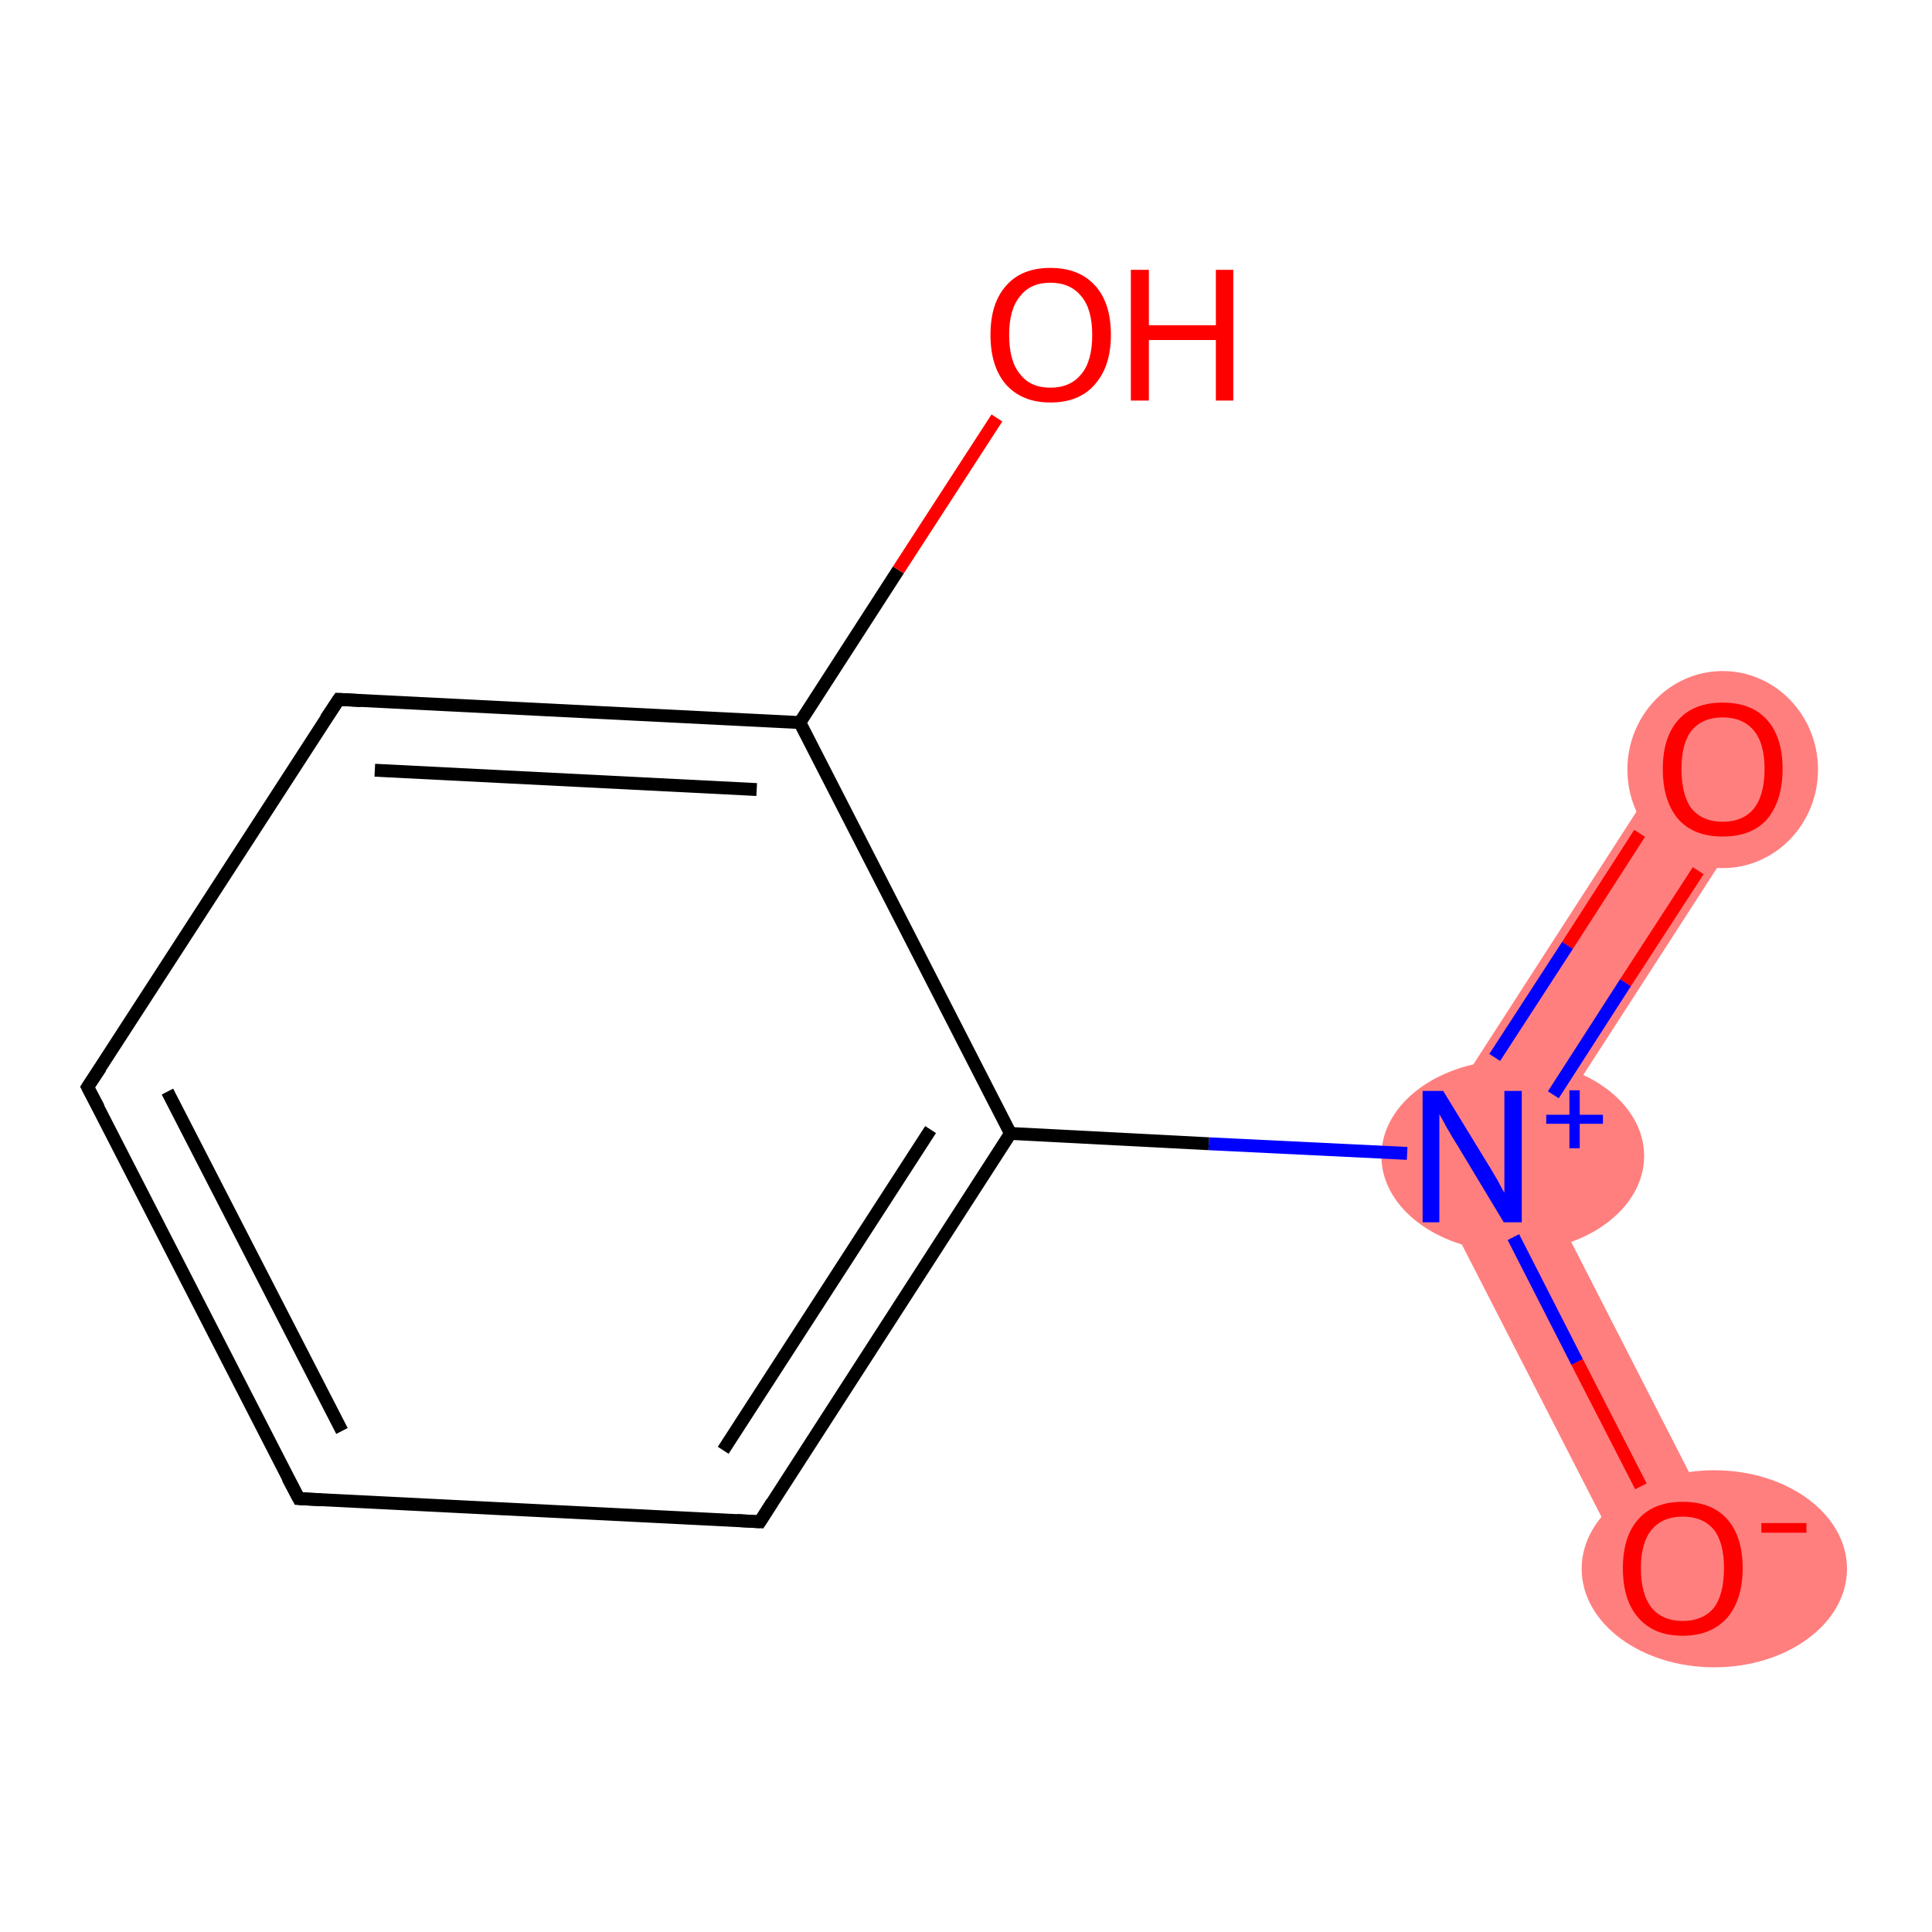 <?xml version='1.0' encoding='iso-8859-1'?>
<svg version='1.1' baseProfile='full'
              xmlns='http://www.w3.org/2000/svg'
                      xmlns:rdkit='http://www.rdkit.org/xml'
                      xmlns:xlink='http://www.w3.org/1999/xlink'
                  xml:space='preserve'
width='300px' height='300px' viewBox='0 0 300 300'>
<!-- END OF HEADER -->
<rect style='opacity:1.0;fill:#FFFFFF;stroke:none' width='300.0' height='300.0' x='0.0' y='0.0'> </rect>
<path class='bond-0 atom-0 atom-1' d='M 261.1,115.2 L 273.9,123.5 L 237.4,180.0 L 219.8,179.2 Z' style='fill:#FF7F7F;fill-rule:evenodd;fill-opacity:1;stroke:#FF7F7F;stroke-width:0.0px;stroke-linecap:butt;stroke-linejoin:miter;stroke-opacity:1;' />
<path class='bond-1 atom-1 atom-2' d='M 219.8,179.2 L 237.4,180.0 L 268.1,240.0 L 254.5,246.9 Z' style='fill:#FF7F7F;fill-rule:evenodd;fill-opacity:1;stroke:#FF7F7F;stroke-width:0.0px;stroke-linecap:butt;stroke-linejoin:miter;stroke-opacity:1;' />
<ellipse cx='267.5' cy='119.5' rx='14.3' ry='14.8' class='atom-0'  style='fill:#FF7F7F;fill-rule:evenodd;stroke:#FF7F7F;stroke-width:1.0px;stroke-linecap:butt;stroke-linejoin:miter;stroke-opacity:1' />
<ellipse cx='234.9' cy='179.5' rx='19.9' ry='14.4' class='atom-1'  style='fill:#FF7F7F;fill-rule:evenodd;stroke:#FF7F7F;stroke-width:1.0px;stroke-linecap:butt;stroke-linejoin:miter;stroke-opacity:1' />
<ellipse cx='266.2' cy='243.6' rx='20.1' ry='14.8' class='atom-2'  style='fill:#FF7F7F;fill-rule:evenodd;stroke:#FF7F7F;stroke-width:1.0px;stroke-linecap:butt;stroke-linejoin:miter;stroke-opacity:1' />
<path class='bond-0 atom-0 atom-1' d='M 263.7,135.2 L 252.4,152.6' style='fill:none;fill-rule:evenodd;stroke:#FF0000;stroke-width:2.0px;stroke-linecap:butt;stroke-linejoin:miter;stroke-opacity:1' />
<path class='bond-0 atom-0 atom-1' d='M 252.4,152.6 L 241.2,170.0' style='fill:none;fill-rule:evenodd;stroke:#0000FF;stroke-width:2.0px;stroke-linecap:butt;stroke-linejoin:miter;stroke-opacity:1' />
<path class='bond-0 atom-0 atom-1' d='M 254.6,129.4 L 243.4,146.8' style='fill:none;fill-rule:evenodd;stroke:#FF0000;stroke-width:2.0px;stroke-linecap:butt;stroke-linejoin:miter;stroke-opacity:1' />
<path class='bond-0 atom-0 atom-1' d='M 243.4,146.8 L 232.1,164.2' style='fill:none;fill-rule:evenodd;stroke:#0000FF;stroke-width:2.0px;stroke-linecap:butt;stroke-linejoin:miter;stroke-opacity:1' />
<path class='bond-1 atom-1 atom-2' d='M 235.0,192.1 L 244.9,211.5' style='fill:none;fill-rule:evenodd;stroke:#0000FF;stroke-width:2.0px;stroke-linecap:butt;stroke-linejoin:miter;stroke-opacity:1' />
<path class='bond-1 atom-1 atom-2' d='M 244.9,211.5 L 254.8,230.8' style='fill:none;fill-rule:evenodd;stroke:#FF0000;stroke-width:2.0px;stroke-linecap:butt;stroke-linejoin:miter;stroke-opacity:1' />
<path class='bond-2 atom-1 atom-3' d='M 218.5,179.1 L 187.7,177.6' style='fill:none;fill-rule:evenodd;stroke:#0000FF;stroke-width:2.0px;stroke-linecap:butt;stroke-linejoin:miter;stroke-opacity:1' />
<path class='bond-2 atom-1 atom-3' d='M 187.7,177.6 L 156.9,176.0' style='fill:none;fill-rule:evenodd;stroke:#000000;stroke-width:2.0px;stroke-linecap:butt;stroke-linejoin:miter;stroke-opacity:1' />
<path class='bond-3 atom-3 atom-4' d='M 156.9,176.0 L 118.0,236.3' style='fill:none;fill-rule:evenodd;stroke:#000000;stroke-width:2.0px;stroke-linecap:butt;stroke-linejoin:miter;stroke-opacity:1' />
<path class='bond-3 atom-3 atom-4' d='M 144.5,175.4 L 112.3,225.2' style='fill:none;fill-rule:evenodd;stroke:#000000;stroke-width:2.0px;stroke-linecap:butt;stroke-linejoin:miter;stroke-opacity:1' />
<path class='bond-4 atom-4 atom-5' d='M 118.0,236.3 L 46.4,232.7' style='fill:none;fill-rule:evenodd;stroke:#000000;stroke-width:2.0px;stroke-linecap:butt;stroke-linejoin:miter;stroke-opacity:1' />
<path class='bond-5 atom-5 atom-6' d='M 46.4,232.7 L 13.6,168.8' style='fill:none;fill-rule:evenodd;stroke:#000000;stroke-width:2.0px;stroke-linecap:butt;stroke-linejoin:miter;stroke-opacity:1' />
<path class='bond-5 atom-5 atom-6' d='M 53.1,222.2 L 26.0,169.5' style='fill:none;fill-rule:evenodd;stroke:#000000;stroke-width:2.0px;stroke-linecap:butt;stroke-linejoin:miter;stroke-opacity:1' />
<path class='bond-6 atom-6 atom-7' d='M 13.6,168.8 L 52.6,108.6' style='fill:none;fill-rule:evenodd;stroke:#000000;stroke-width:2.0px;stroke-linecap:butt;stroke-linejoin:miter;stroke-opacity:1' />
<path class='bond-7 atom-7 atom-8' d='M 52.6,108.6 L 124.2,112.2' style='fill:none;fill-rule:evenodd;stroke:#000000;stroke-width:2.0px;stroke-linecap:butt;stroke-linejoin:miter;stroke-opacity:1' />
<path class='bond-7 atom-7 atom-8' d='M 58.2,119.6 L 117.5,122.6' style='fill:none;fill-rule:evenodd;stroke:#000000;stroke-width:2.0px;stroke-linecap:butt;stroke-linejoin:miter;stroke-opacity:1' />
<path class='bond-8 atom-8 atom-9' d='M 124.2,112.2 L 139.5,88.5' style='fill:none;fill-rule:evenodd;stroke:#000000;stroke-width:2.0px;stroke-linecap:butt;stroke-linejoin:miter;stroke-opacity:1' />
<path class='bond-8 atom-8 atom-9' d='M 139.5,88.5 L 154.8,64.9' style='fill:none;fill-rule:evenodd;stroke:#FF0000;stroke-width:2.0px;stroke-linecap:butt;stroke-linejoin:miter;stroke-opacity:1' />
<path class='bond-9 atom-8 atom-3' d='M 124.2,112.2 L 156.9,176.0' style='fill:none;fill-rule:evenodd;stroke:#000000;stroke-width:2.0px;stroke-linecap:butt;stroke-linejoin:miter;stroke-opacity:1' />
<path d='M 119.9,233.3 L 118.0,236.3 L 114.4,236.1' style='fill:none;stroke:#000000;stroke-width:2.0px;stroke-linecap:butt;stroke-linejoin:miter;stroke-opacity:1;' />
<path d='M 49.9,232.9 L 46.4,232.7 L 44.7,229.5' style='fill:none;stroke:#000000;stroke-width:2.0px;stroke-linecap:butt;stroke-linejoin:miter;stroke-opacity:1;' />
<path d='M 15.3,172.0 L 13.6,168.8 L 15.6,165.8' style='fill:none;stroke:#000000;stroke-width:2.0px;stroke-linecap:butt;stroke-linejoin:miter;stroke-opacity:1;' />
<path d='M 50.6,111.6 L 52.6,108.6 L 56.1,108.8' style='fill:none;stroke:#000000;stroke-width:2.0px;stroke-linecap:butt;stroke-linejoin:miter;stroke-opacity:1;' />
<path class='atom-0' d='M 258.2 119.4
Q 258.2 114.5, 260.6 111.8
Q 263.0 109.1, 267.5 109.1
Q 272.0 109.1, 274.4 111.8
Q 276.8 114.5, 276.8 119.4
Q 276.8 124.3, 274.4 127.2
Q 272.0 129.9, 267.5 129.9
Q 263.0 129.9, 260.6 127.2
Q 258.2 124.4, 258.2 119.4
M 267.5 127.6
Q 270.6 127.6, 272.3 125.6
Q 274.0 123.5, 274.0 119.4
Q 274.0 115.4, 272.3 113.4
Q 270.6 111.4, 267.5 111.4
Q 264.4 111.4, 262.7 113.4
Q 261.1 115.4, 261.1 119.4
Q 261.1 123.5, 262.7 125.6
Q 264.4 127.6, 267.5 127.6
' fill='#FF0000'/>
<path class='atom-1' d='M 224.1 169.4
L 230.7 180.2
Q 231.4 181.3, 232.5 183.2
Q 233.5 185.1, 233.6 185.2
L 233.6 169.4
L 236.3 169.4
L 236.3 189.8
L 233.5 189.8
L 226.4 178.0
Q 225.5 176.6, 224.6 175.0
Q 223.8 173.5, 223.5 173.0
L 223.5 189.8
L 220.9 189.8
L 220.9 169.4
L 224.1 169.4
' fill='#0000FF'/>
<path class='atom-1' d='M 240.1 173.1
L 243.7 173.1
L 243.7 169.3
L 245.3 169.3
L 245.3 173.1
L 248.9 173.1
L 248.9 174.5
L 245.3 174.5
L 245.3 178.3
L 243.7 178.3
L 243.7 174.5
L 240.1 174.5
L 240.1 173.1
' fill='#0000FF'/>
<path class='atom-2' d='M 252.0 243.5
Q 252.0 238.6, 254.4 235.9
Q 256.8 233.2, 261.3 233.2
Q 265.8 233.2, 268.2 235.9
Q 270.6 238.6, 270.6 243.5
Q 270.6 248.4, 268.2 251.2
Q 265.7 254.0, 261.3 254.0
Q 256.8 254.0, 254.4 251.2
Q 252.0 248.5, 252.0 243.5
M 261.3 251.7
Q 264.4 251.7, 266.1 249.7
Q 267.7 247.6, 267.7 243.5
Q 267.7 239.5, 266.1 237.5
Q 264.4 235.5, 261.3 235.5
Q 258.2 235.5, 256.5 237.5
Q 254.8 239.5, 254.8 243.5
Q 254.8 247.6, 256.5 249.7
Q 258.2 251.7, 261.3 251.7
' fill='#FF0000'/>
<path class='atom-2' d='M 273.5 236.5
L 280.5 236.5
L 280.5 238.0
L 273.5 238.0
L 273.5 236.5
' fill='#FF0000'/>
<path class='atom-9' d='M 153.8 52.0
Q 153.8 47.1, 156.2 44.4
Q 158.6 41.6, 163.1 41.6
Q 167.6 41.6, 170.1 44.4
Q 172.5 47.1, 172.5 52.0
Q 172.5 56.9, 170.0 59.7
Q 167.6 62.5, 163.1 62.5
Q 158.7 62.5, 156.2 59.7
Q 153.8 56.9, 153.8 52.0
M 163.1 60.2
Q 166.2 60.2, 167.9 58.1
Q 169.6 56.1, 169.6 52.0
Q 169.6 48.0, 167.9 46.0
Q 166.2 43.9, 163.1 43.9
Q 160.0 43.9, 158.4 46.0
Q 156.7 48.0, 156.7 52.0
Q 156.7 56.1, 158.4 58.1
Q 160.0 60.2, 163.1 60.2
' fill='#FF0000'/>
<path class='atom-9' d='M 175.6 41.9
L 178.4 41.9
L 178.4 50.5
L 188.8 50.5
L 188.8 41.9
L 191.5 41.9
L 191.5 62.2
L 188.8 62.2
L 188.8 52.8
L 178.4 52.8
L 178.4 62.2
L 175.6 62.2
L 175.6 41.9
' fill='#FF0000'/>
</svg>
